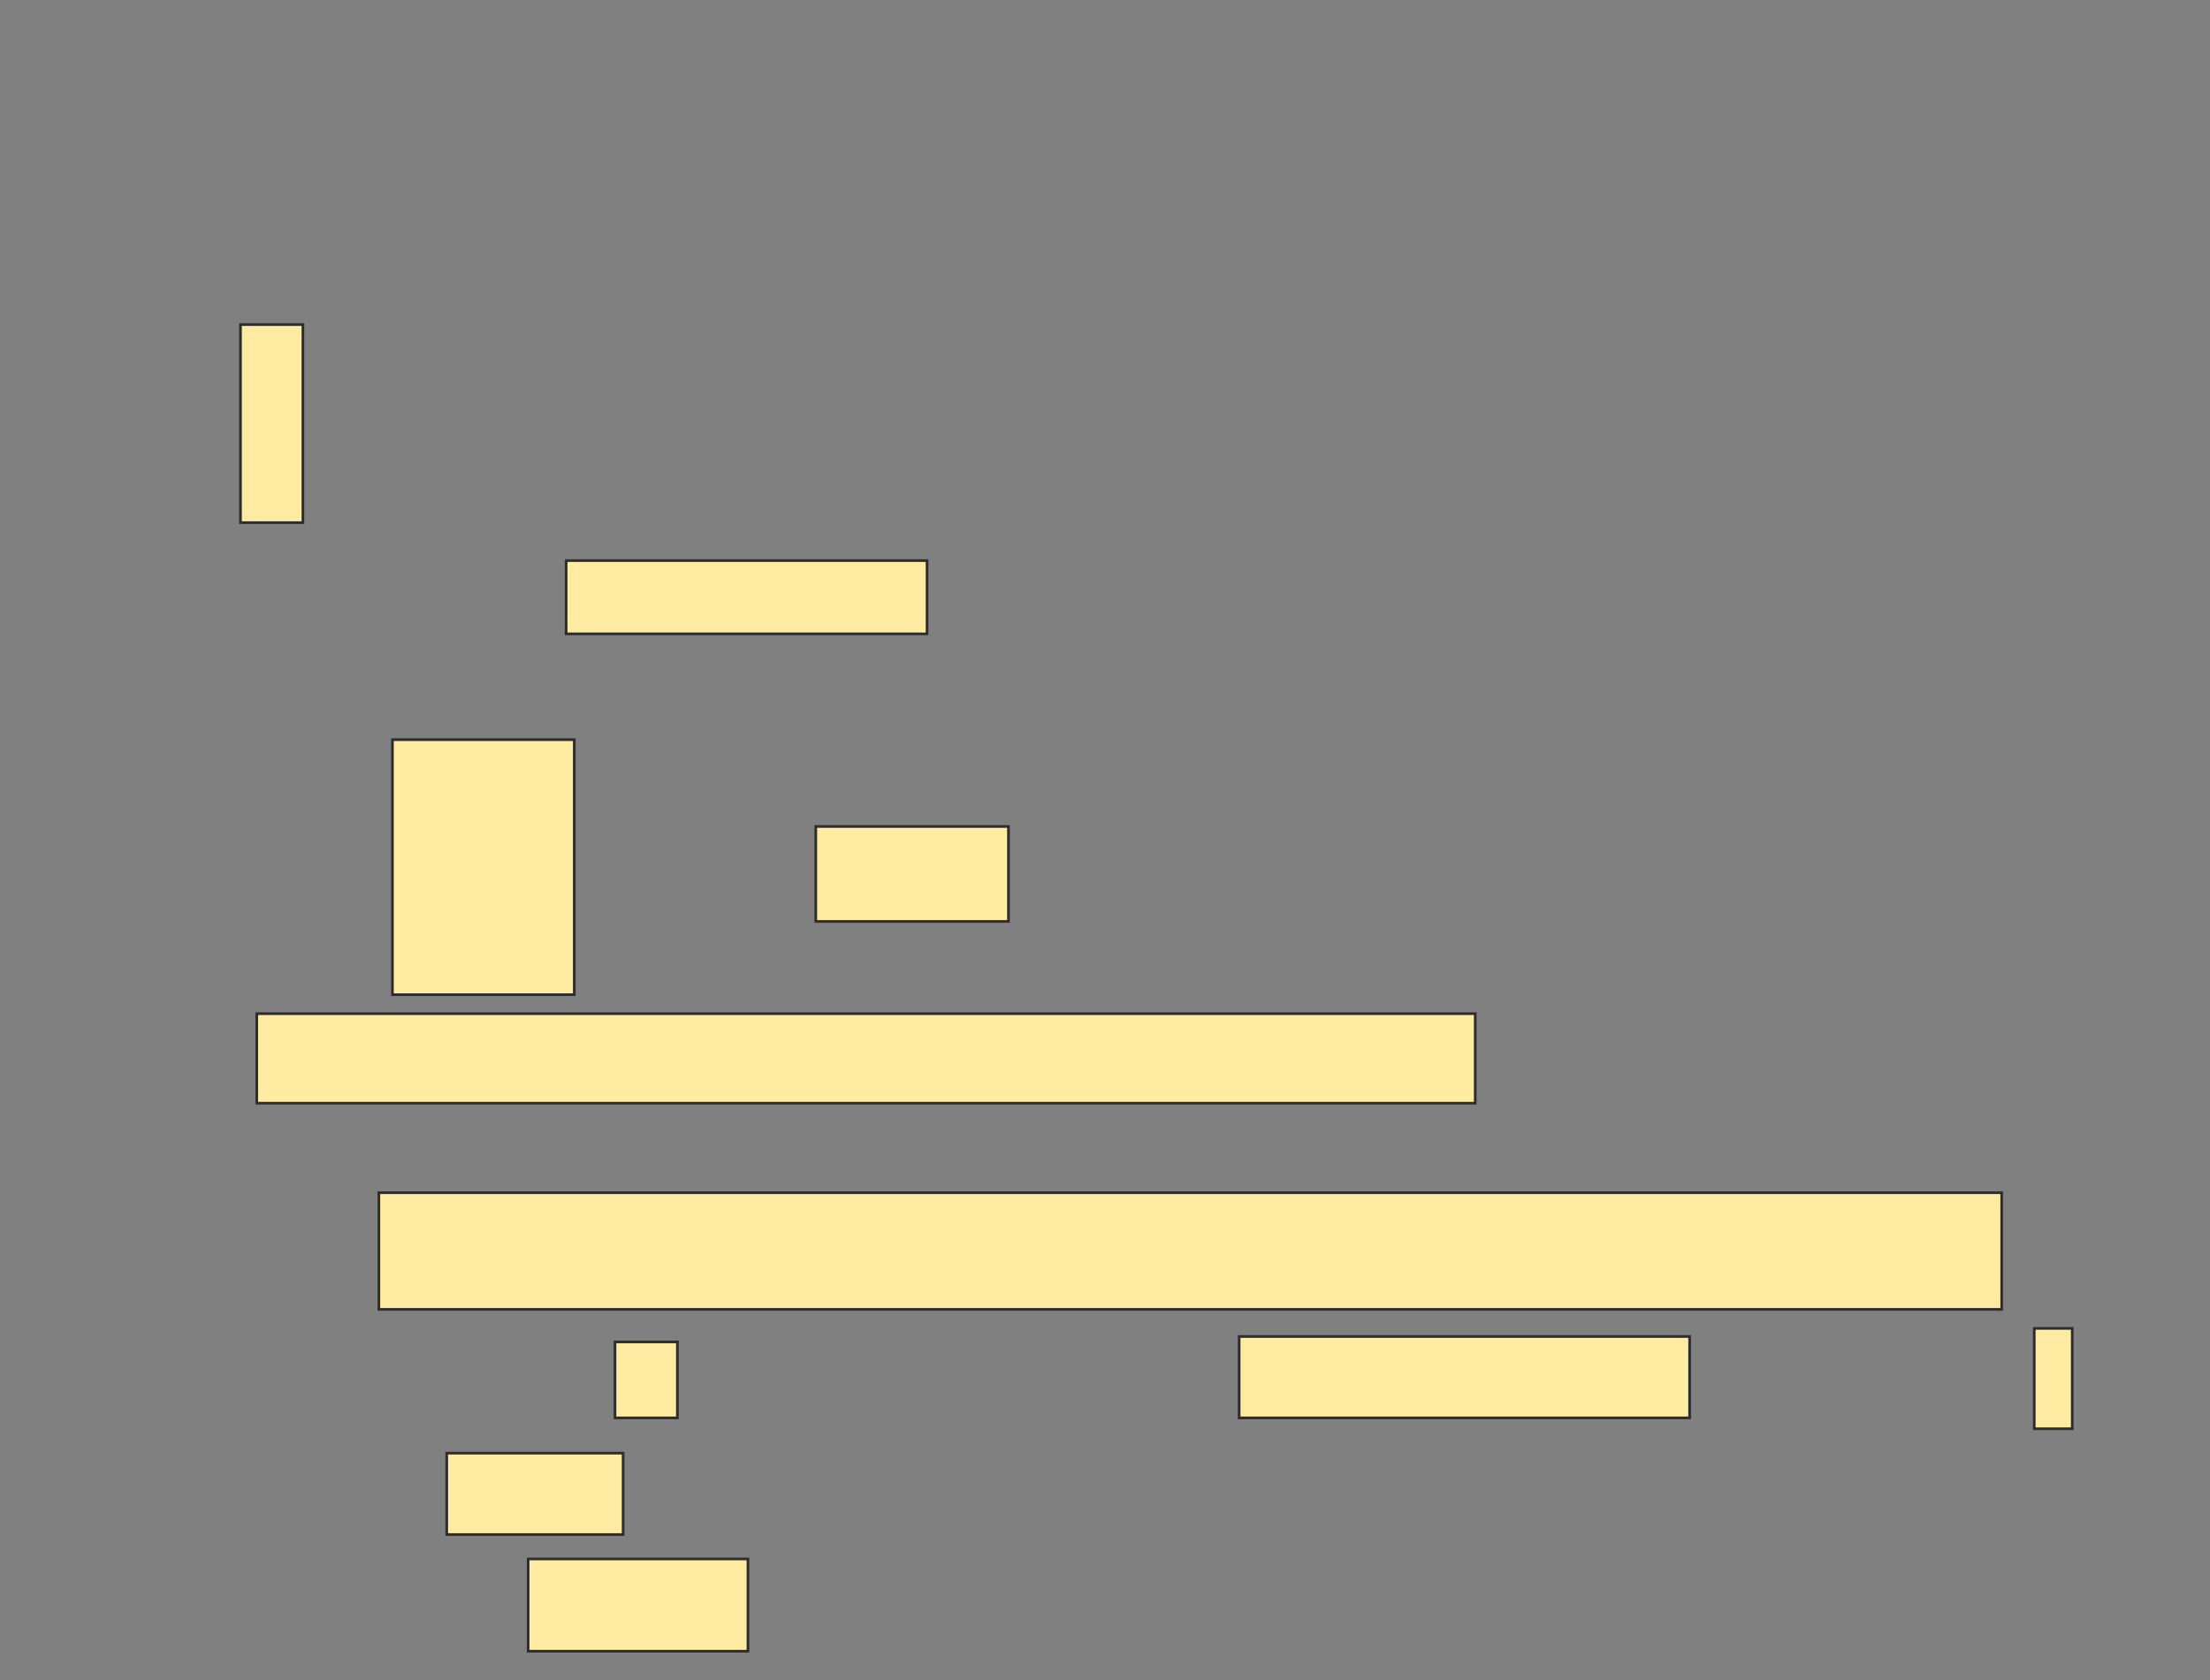 <svg xmlns="http://www.w3.org/2000/svg" width="831" height="632">
 <rect width="100%" height="100%" fill="#808080" stroke="none"/>
 <!-- Created with Image Occlusion Enhanced -->
 <g>
  <title>Labels</title>
 </g>
 <g>
  <title>Masks</title>
  <g id="574a9f262cb2463e9802a5a32001e46a-oa-1">
   <rect height="74.49" width="23.469" y="122.082" x="90.429" stroke="#2D2D2D" fill="#FFEBA2"/>
   <rect height="95.918" width="68.367" y="278.204" x="147.571" stroke="#2D2D2D" fill="#FFEBA2"/>
   <rect height="43.878" width="610.204" y="448.612" x="142.469" stroke="#2D2D2D" fill="#FFEBA2"/>
  </g>
  <g id="574a9f262cb2463e9802a5a32001e46a-oa-2">
   <rect height="27.551" width="135.714" y="210.857" x="212.878" stroke="#2D2D2D" fill="#FFEBA2"/>
   <rect height="35.714" width="72.449" y="310.857" x="306.755" stroke="#2D2D2D" fill="#FFEBA2"/>
   <rect height="33.673" width="458.163" y="381.265" x="96.551" stroke="#2D2D2D" fill="#FFEBA2"/>
  </g>
  <g id="574a9f262cb2463e9802a5a32001e46a-oa-3">
   <rect height="28.571" width="23.469" y="504.735" x="231.245" stroke="#2D2D2D" fill="#FFEBA2"/>
   <rect height="30.612" width="169.388" y="502.694" x="465.939" stroke="#2D2D2D" fill="#FFEBA2"/>
   <rect height="37.755" width="14.286" y="499.633" x="764.918" stroke="#2D2D2D" fill="#FFEBA2"/>
   <rect height="30.612" width="66.327" y="546.571" x="167.98" stroke="#2D2D2D" fill="#FFEBA2"/>
   <rect height="34.694" width="82.653" y="586.367" x="198.592" stroke="#2D2D2D" fill="#FFEBA2"/>
  </g>
 </g>
</svg>